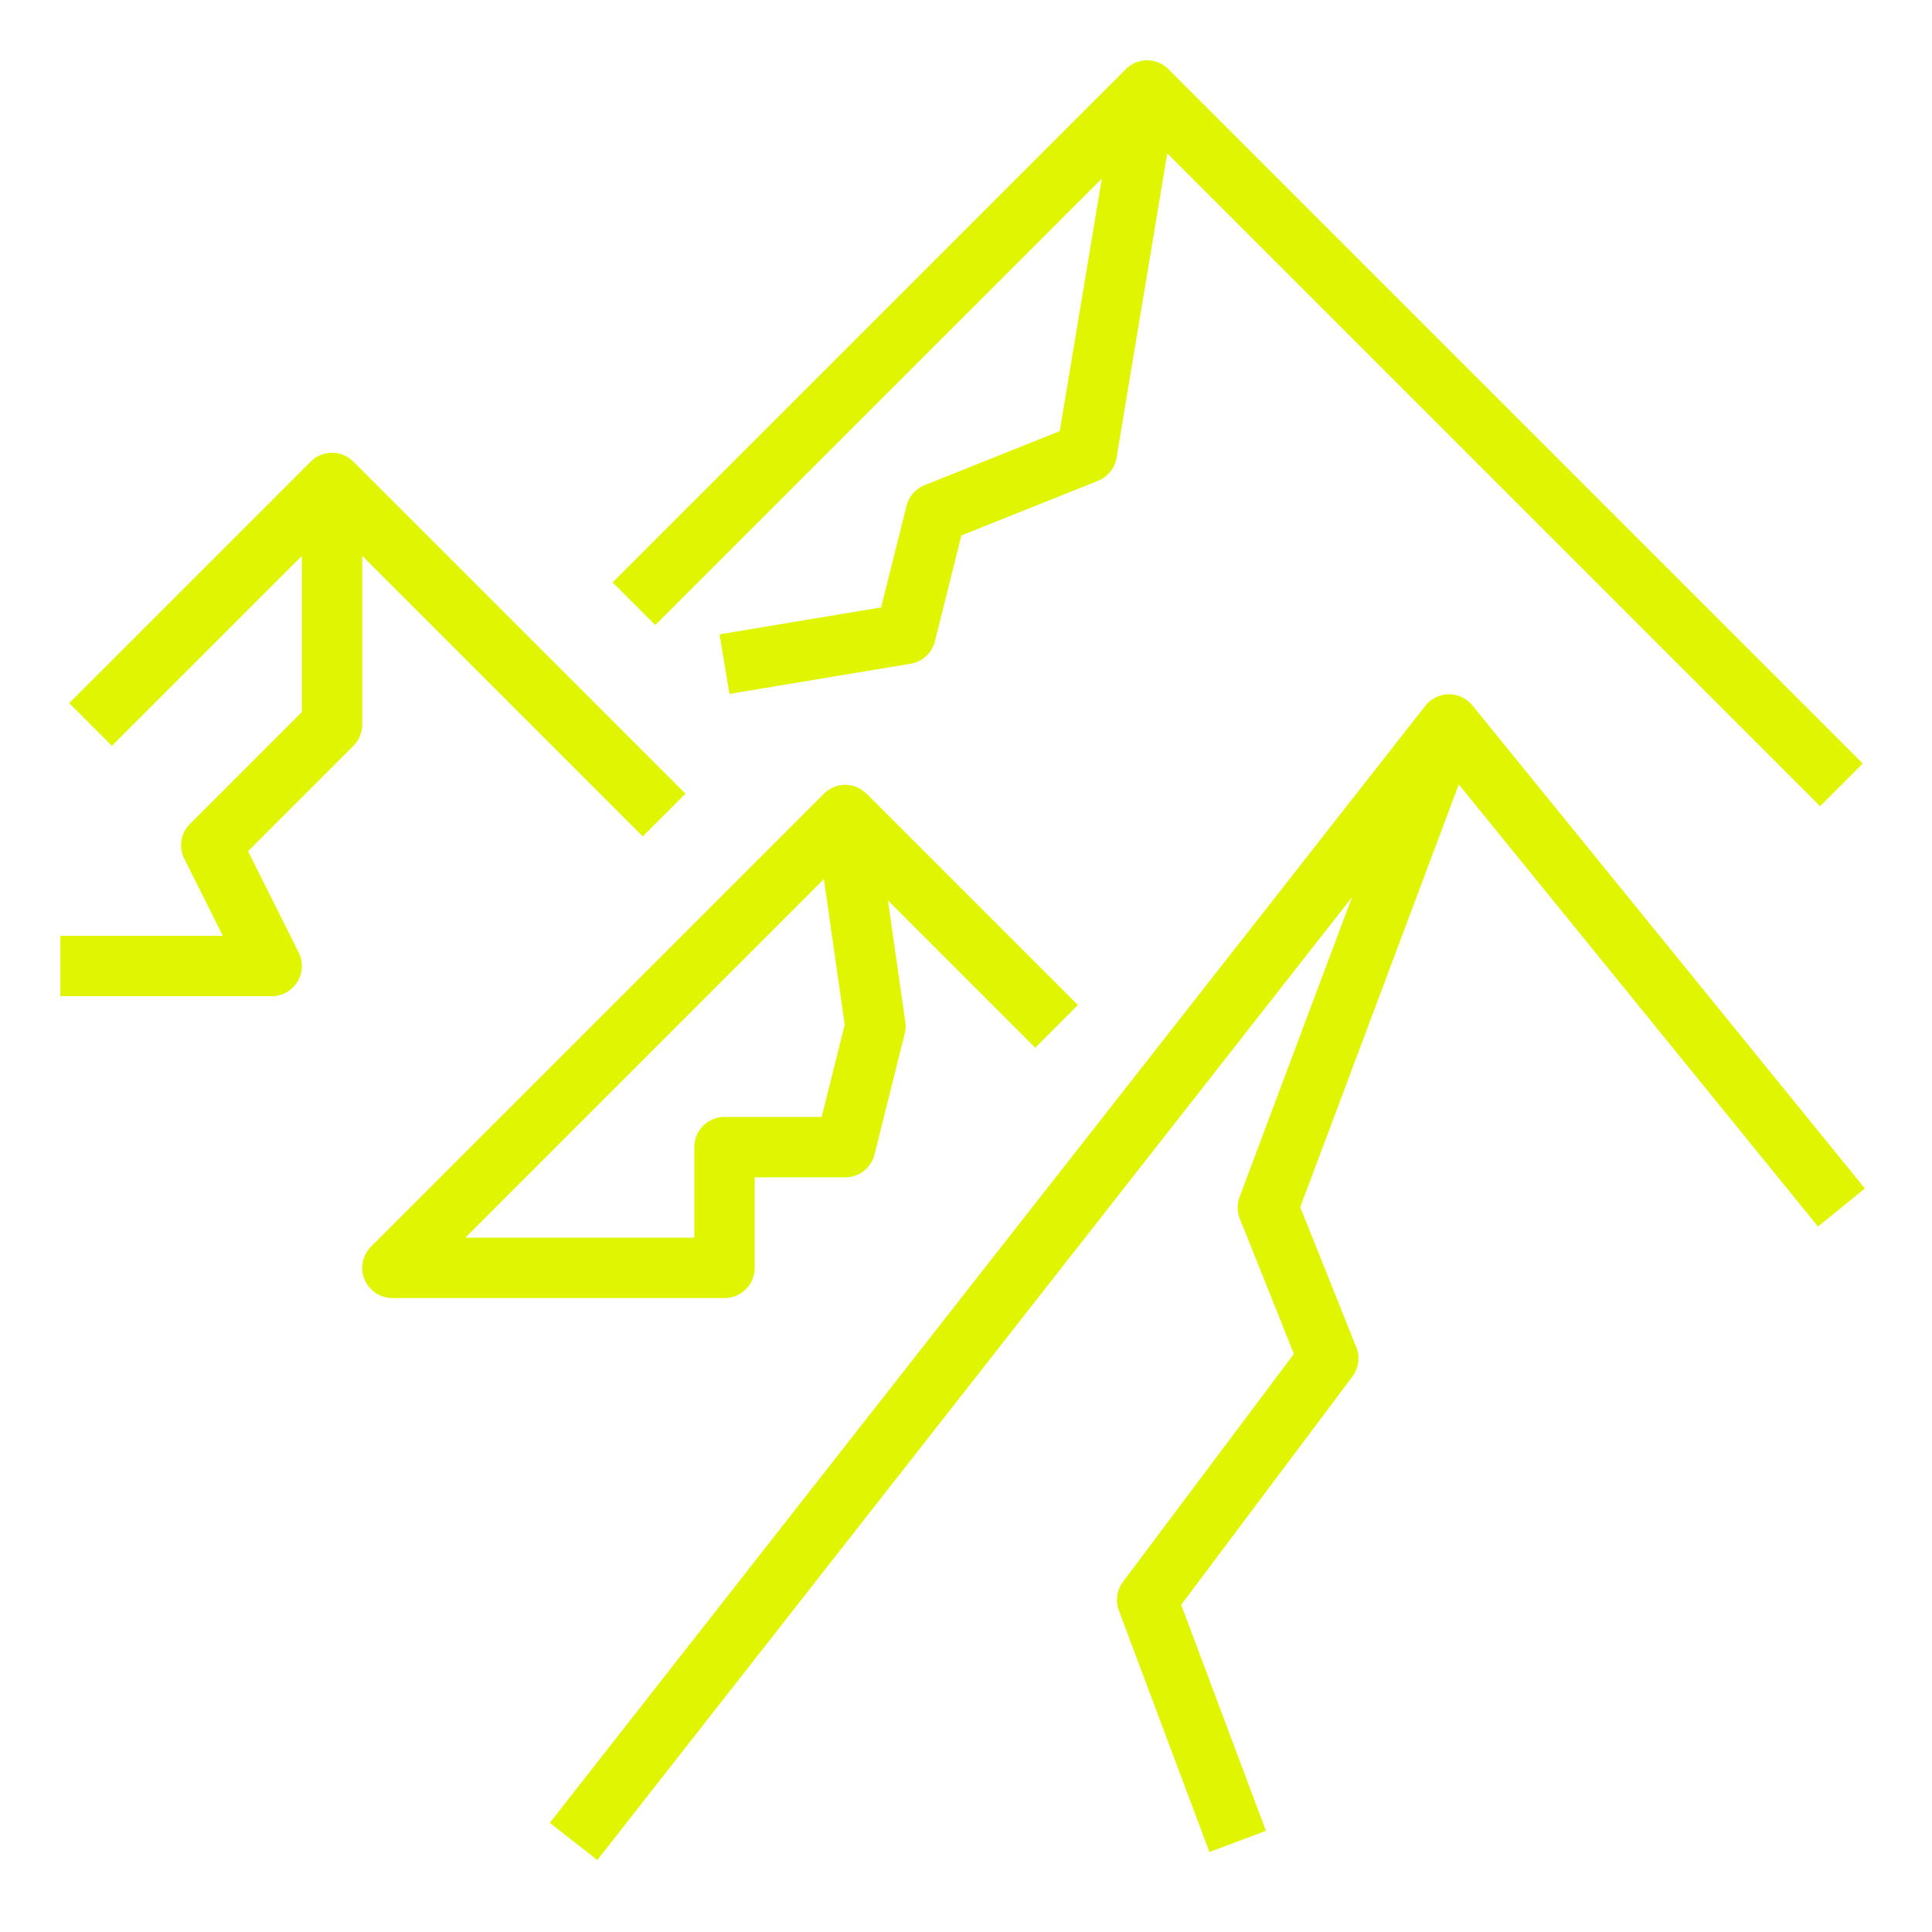 <?xml version="1.0"?>
<svg xmlns="http://www.w3.org/2000/svg" xmlns:xlink="http://www.w3.org/1999/xlink" xmlns:svgjs="http://svgjs.com/svgjs" version="1.1" width="512" height="512" x="0" y="0" viewBox="0 0 512 512" style="enable-background:new 0 0 512 512" xml:space="preserve" class=""><g><g xmlns="http://www.w3.org/2000/svg" id="Out_line" data-name="Out line"><path d="M481.791,325.045l12.418-10.09-104-128-.003.002a7.99,7.99,0,0,0-12.502.107l-232,296,12.593,9.87L358.294,237.766l-29.785,79.425a8,8,0,0,0,.063,5.78l14.33,35.826L297.6,419.2a8,8,0,0,0-1.091,7.609l24,64,14.981-5.618L313.029,425.294l45.371-60.495a7.999,7.999,0,0,0,1.028-7.771L344.579,319.907l42.012-112.031Z" fill="#dff502" data-original="#000000" style="" class=""/><path d="M170.343,221.657l11.313-11.313-88-88-.013.013a7.942,7.942,0,0,0-11.3-.013l-64,64,11.313,11.313L80,147.313v41.373L50.343,218.343a7.999,7.999,0,0,0-1.499,9.234L59.056,248H16v16H72a8,8,0,0,0,7.155-11.578L65.734,225.58l27.923-27.923A7.999,7.999,0,0,0,96,192V147.313Z" fill="#dff502" data-original="#000000" style="" class=""/><path d="M200,336V312h24a8.001,8.001,0,0,0,7.761-6.06l8-32a7.998,7.998,0,0,0,.158-3.072l-4.606-32.242,39.03,39.03,11.313-11.313-56-56-.012.012a7.957,7.957,0,0,0-11.302-.012l-120,120A8,8,0,0,0,104,344h88A8,8,0,0,0,200,336Zm-16-32v24H123.313l95.03-95.029,5.516,38.609L217.754,296H192A8,8,0,0,0,184,304Z" fill="#dff502" data-original="#000000" style="" class=""/><path d="M292.005,47.309l-11.156,66.935-35.82,14.328a7.999,7.999,0,0,0-4.79,5.487l-6.728,26.912-42.827,7.138,2.631,15.782,48-8a8,8,0,0,0,6.446-5.951l7.008-28.032,36.202-14.481a8,8,0,0,0,4.92-6.112l13.444-80.666L482.343,213.657l11.313-11.313L309.709,18.396l-.007-.007-.046-.046-.003.003a7.983,7.983,0,0,0-11.31-.003l-136,136,11.313,11.313Z" fill="#dff502" data-original="#000000" style="" class=""/></g></g></svg>
